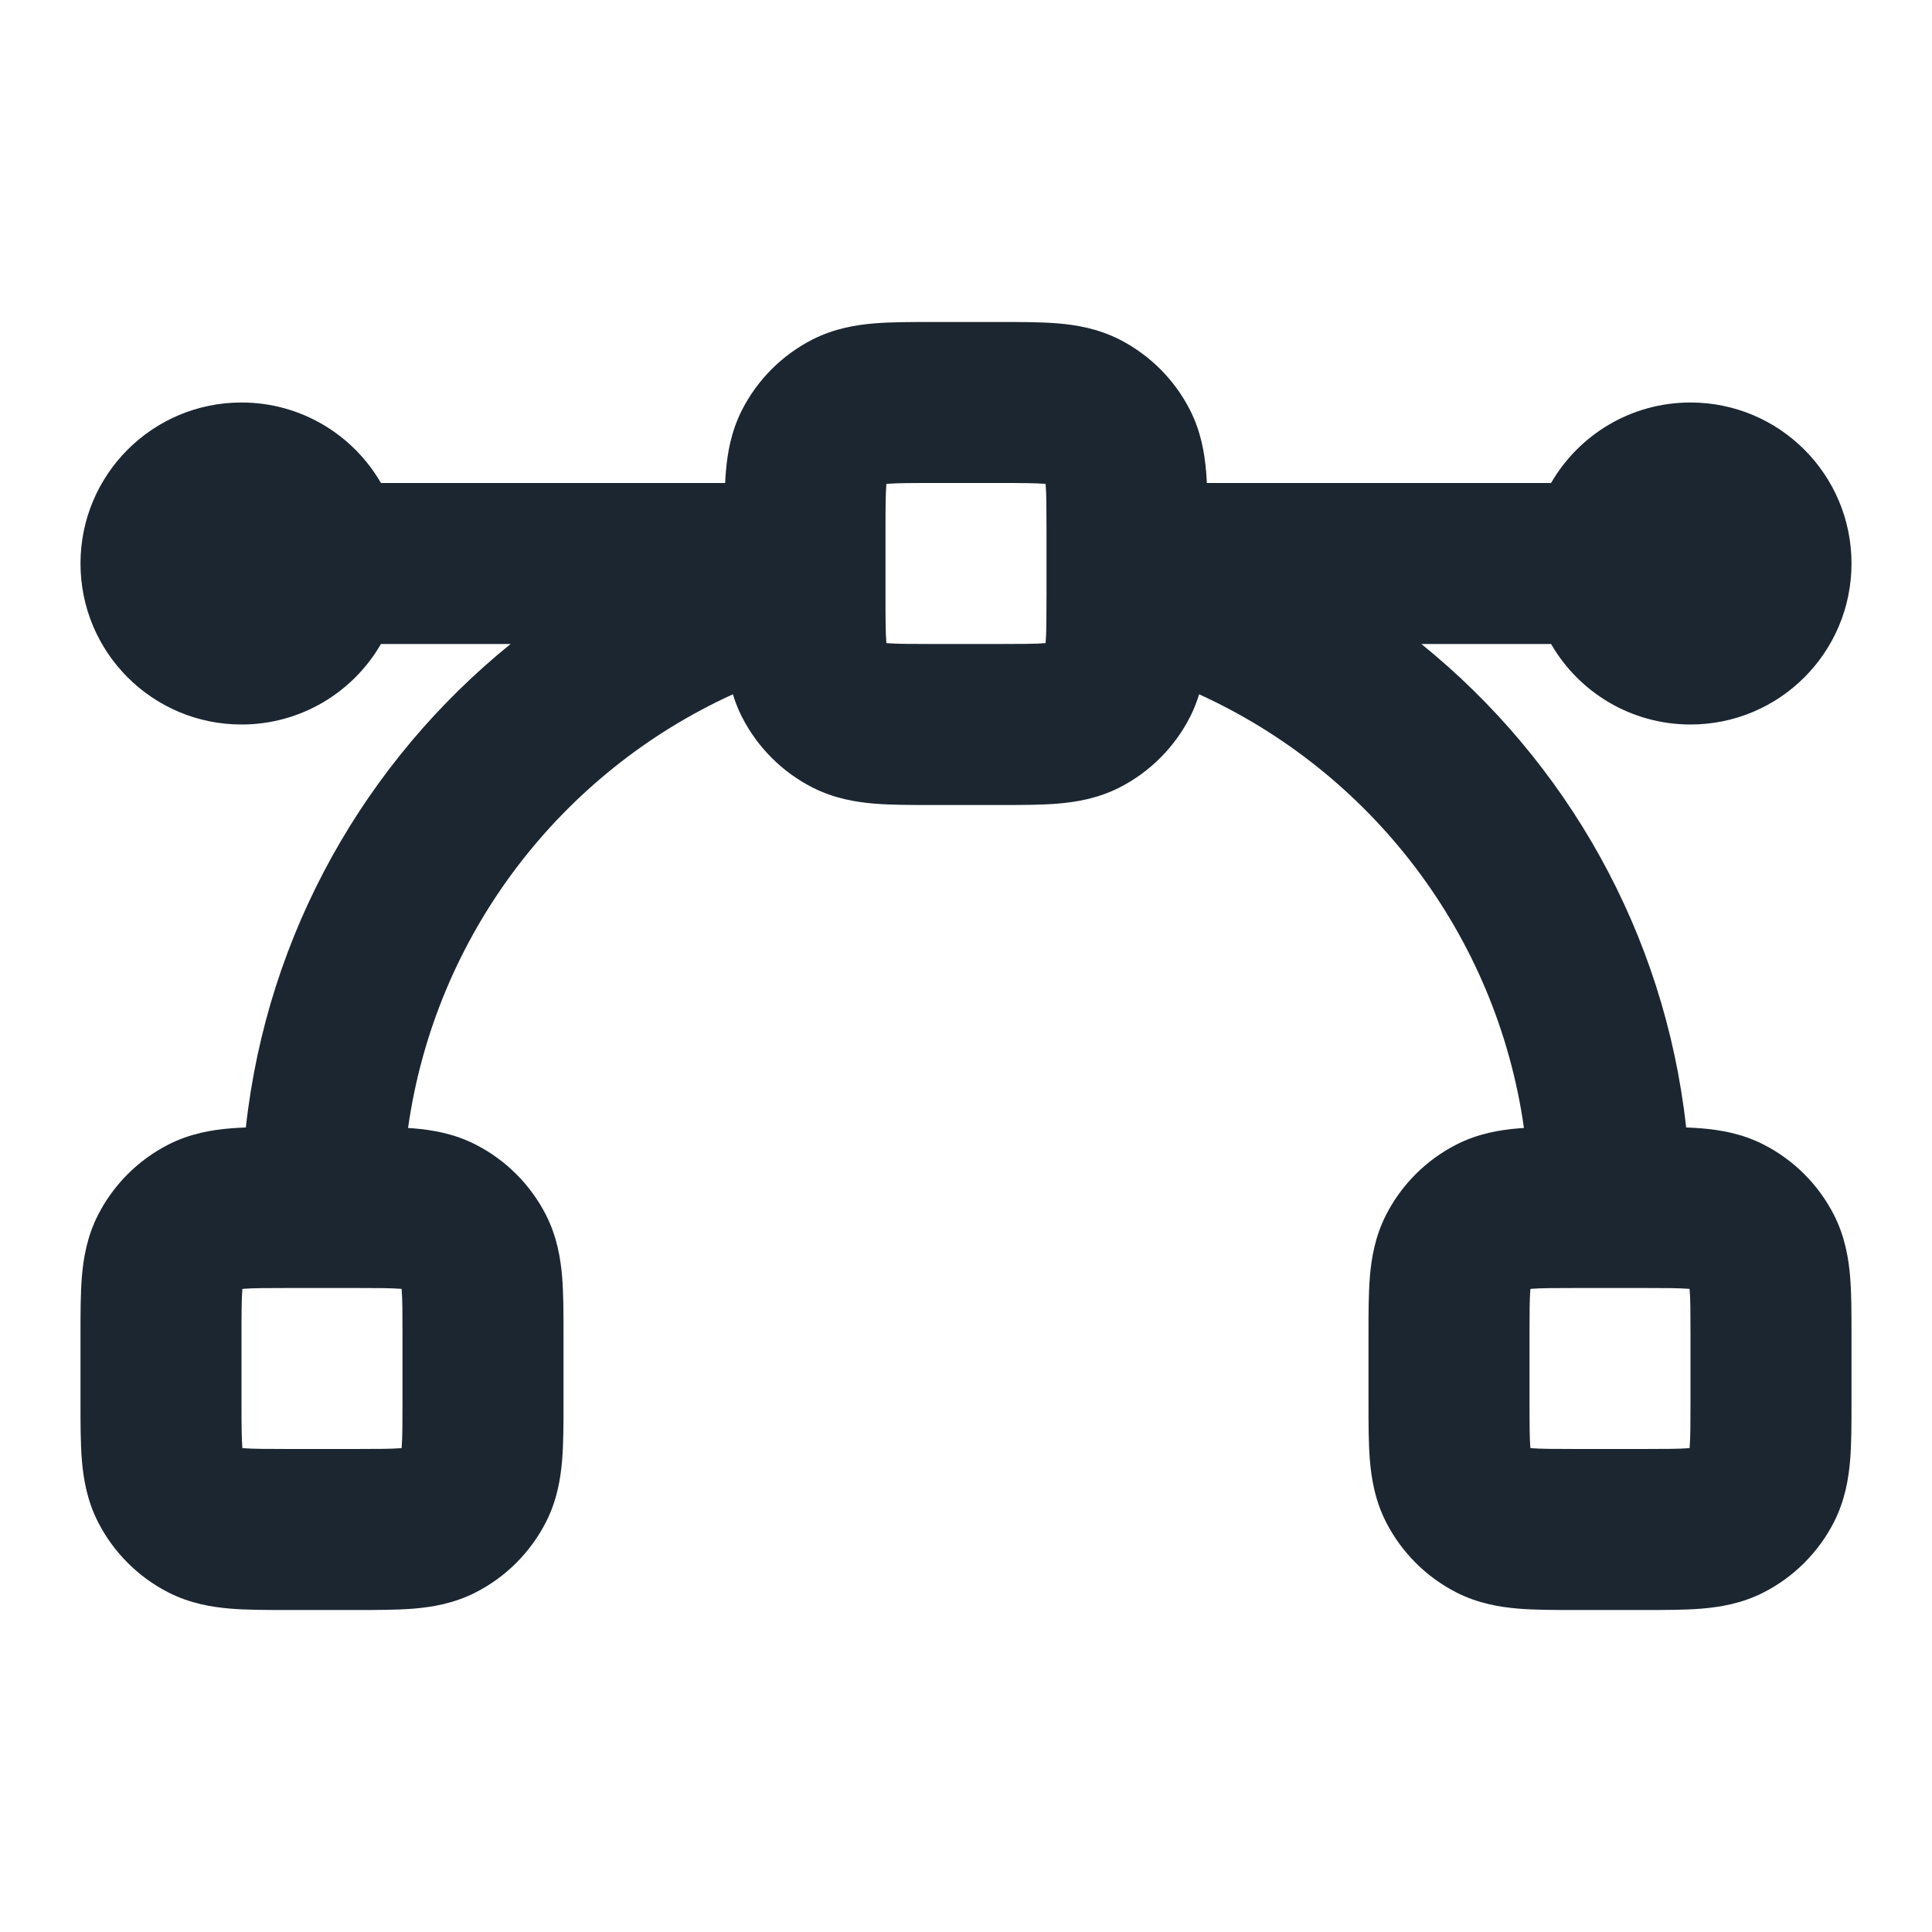 <svg width="24" height="24" viewBox="0 0 24 24" fill="none" xmlns="http://www.w3.org/2000/svg">
<path fill-rule="evenodd" clip-rule="evenodd" d="M11.568 4H12.432C12.684 4 12.93 4 13.138 4.017C13.367 4.036 13.637 4.08 13.908 4.218C14.284 4.41 14.59 4.716 14.782 5.092C14.92 5.363 14.964 5.633 14.983 5.862C14.987 5.906 14.989 5.952 14.992 6L19.268 6C19.613 5.402 20.26 5 21 5C22.105 5 23 5.895 23 7C23 8.105 22.105 9 21 9C20.26 9 19.613 8.598 19.268 8H17.657C19.454 9.454 20.68 11.585 20.946 14.006C21.013 14.008 21.077 14.012 21.138 14.017C21.367 14.036 21.637 14.08 21.908 14.218C22.284 14.41 22.59 14.716 22.782 15.092C22.92 15.363 22.964 15.633 22.983 15.862C23 16.07 23 16.316 23 16.568V17.432C23 17.684 23 17.93 22.983 18.138C22.964 18.367 22.92 18.637 22.782 18.908C22.59 19.284 22.284 19.59 21.908 19.782C21.637 19.92 21.367 19.964 21.138 19.983C20.93 20 20.684 20 20.432 20H19.568C19.316 20 19.07 20 18.862 19.983C18.633 19.964 18.363 19.92 18.092 19.782C17.716 19.59 17.41 19.284 17.218 18.908C17.08 18.637 17.036 18.367 17.017 18.138C17 17.93 17 17.684 17 17.432V16.568C17 16.316 17 16.07 17.017 15.862C17.036 15.633 17.08 15.363 17.218 15.092C17.41 14.716 17.716 14.41 18.092 14.218C18.363 14.08 18.633 14.036 18.862 14.017C18.884 14.015 18.907 14.014 18.931 14.012C18.591 11.608 17.03 9.596 14.896 8.625C14.867 8.718 14.831 8.813 14.782 8.908C14.59 9.284 14.284 9.59 13.908 9.782C13.637 9.92 13.367 9.964 13.138 9.983C12.93 10 12.684 10 12.432 10H11.568C11.316 10 11.07 10 10.862 9.983C10.633 9.964 10.363 9.92 10.092 9.782C9.716 9.59 9.41 9.284 9.218 8.908C9.169 8.813 9.133 8.718 9.104 8.625C6.97 9.596 5.409 11.608 5.069 14.012C5.093 14.014 5.116 14.015 5.138 14.017C5.367 14.036 5.637 14.08 5.908 14.218C6.284 14.41 6.59 14.716 6.782 15.092C6.92 15.363 6.964 15.633 6.983 15.862C7 16.07 7 16.316 7 16.568V17.432C7 17.684 7 17.93 6.983 18.138C6.964 18.367 6.92 18.637 6.782 18.908C6.59 19.284 6.284 19.59 5.908 19.782C5.637 19.92 5.367 19.964 5.138 19.983C4.93 20 4.684 20 4.432 20H3.568C3.316 20 3.07 20 2.862 19.983C2.633 19.964 2.363 19.92 2.092 19.782C1.716 19.59 1.41 19.284 1.218 18.908C1.08 18.637 1.036 18.367 1.017 18.138C1 17.93 1 17.684 1 17.432V16.568C1 16.316 1 16.07 1.017 15.862C1.036 15.633 1.08 15.363 1.218 15.092C1.41 14.716 1.716 14.41 2.092 14.218C2.363 14.08 2.633 14.036 2.862 14.017C2.923 14.012 2.987 14.008 3.054 14.006C3.32 11.585 4.546 9.454 6.343 8H4.732C4.387 8.598 3.74 9 3 9C1.895 9 1 8.105 1 7C1 5.895 1.895 5 3 5C3.74 5 4.387 5.402 4.732 6L9.008 6C9.01 5.952 9.013 5.906 9.017 5.862C9.036 5.633 9.08 5.363 9.218 5.092C9.41 4.716 9.716 4.41 10.092 4.218C10.363 4.08 10.633 4.036 10.862 4.017C11.07 4 11.316 4 11.568 4ZM11 7.231V6.6C11 6.303 11.001 6.141 11.01 6.025C11.011 6.02 11.011 6.016 11.011 6.011C11.016 6.011 11.02 6.011 11.025 6.01C11.141 6.001 11.303 6 11.6 6H12.4C12.697 6 12.859 6.001 12.975 6.01C12.98 6.011 12.984 6.011 12.989 6.011C12.989 6.016 12.989 6.02 12.99 6.025C12.999 6.141 13 6.303 13 6.6V7.231C13 7.245 13 7.26 13 7.275V7.4C13 7.697 12.999 7.859 12.99 7.975C12.989 7.98 12.989 7.984 12.989 7.989C12.984 7.989 12.98 7.989 12.975 7.99C12.859 7.999 12.697 8 12.4 8H11.6C11.303 8 11.141 7.999 11.025 7.99C11.02 7.989 11.016 7.989 11.011 7.989C11.011 7.984 11.011 7.98 11.01 7.975C11.001 7.859 11 7.697 11 7.4V7.275C11 7.26 11 7.245 11 7.231ZM3.011 16.012C3.011 16.016 3.011 16.02 3.01 16.025C3.001 16.141 3 16.303 3 16.6V17.4C3 17.697 3.001 17.859 3.01 17.975C3.011 17.98 3.011 17.984 3.011 17.989C3.016 17.989 3.02 17.989 3.025 17.99C3.141 17.999 3.303 18 3.6 18H4.4C4.697 18 4.859 17.999 4.975 17.99C4.98 17.989 4.984 17.989 4.989 17.989C4.989 17.984 4.989 17.98 4.99 17.975C4.999 17.859 5 17.697 5 17.4V16.6C5 16.303 4.999 16.141 4.99 16.025C4.989 16.02 4.989 16.016 4.989 16.012C4.984 16.011 4.98 16.011 4.975 16.01C4.859 16.001 4.697 16 4.4 16H3.6C3.303 16 3.141 16.001 3.025 16.01C3.02 16.011 3.016 16.011 3.011 16.012ZM19.012 16.012C19.011 16.016 19.011 16.02 19.01 16.025C19.001 16.141 19 16.303 19 16.6V17.4C19 17.697 19.001 17.859 19.01 17.975C19.011 17.98 19.011 17.984 19.012 17.988C19.016 17.989 19.02 17.989 19.025 17.99C19.141 17.999 19.303 18 19.6 18H20.4C20.697 18 20.859 17.999 20.975 17.99C20.98 17.989 20.984 17.989 20.989 17.988C20.989 17.984 20.989 17.98 20.99 17.975C20.999 17.859 21 17.697 21 17.4V16.6C21 16.303 20.999 16.141 20.99 16.025C20.989 16.02 20.989 16.016 20.988 16.012C20.984 16.011 20.98 16.011 20.975 16.01C20.859 16.001 20.697 16 20.4 16H19.6C19.303 16 19.141 16.001 19.025 16.01C19.02 16.011 19.016 16.011 19.012 16.012Z" fill="#1B2631"/>
</svg>

